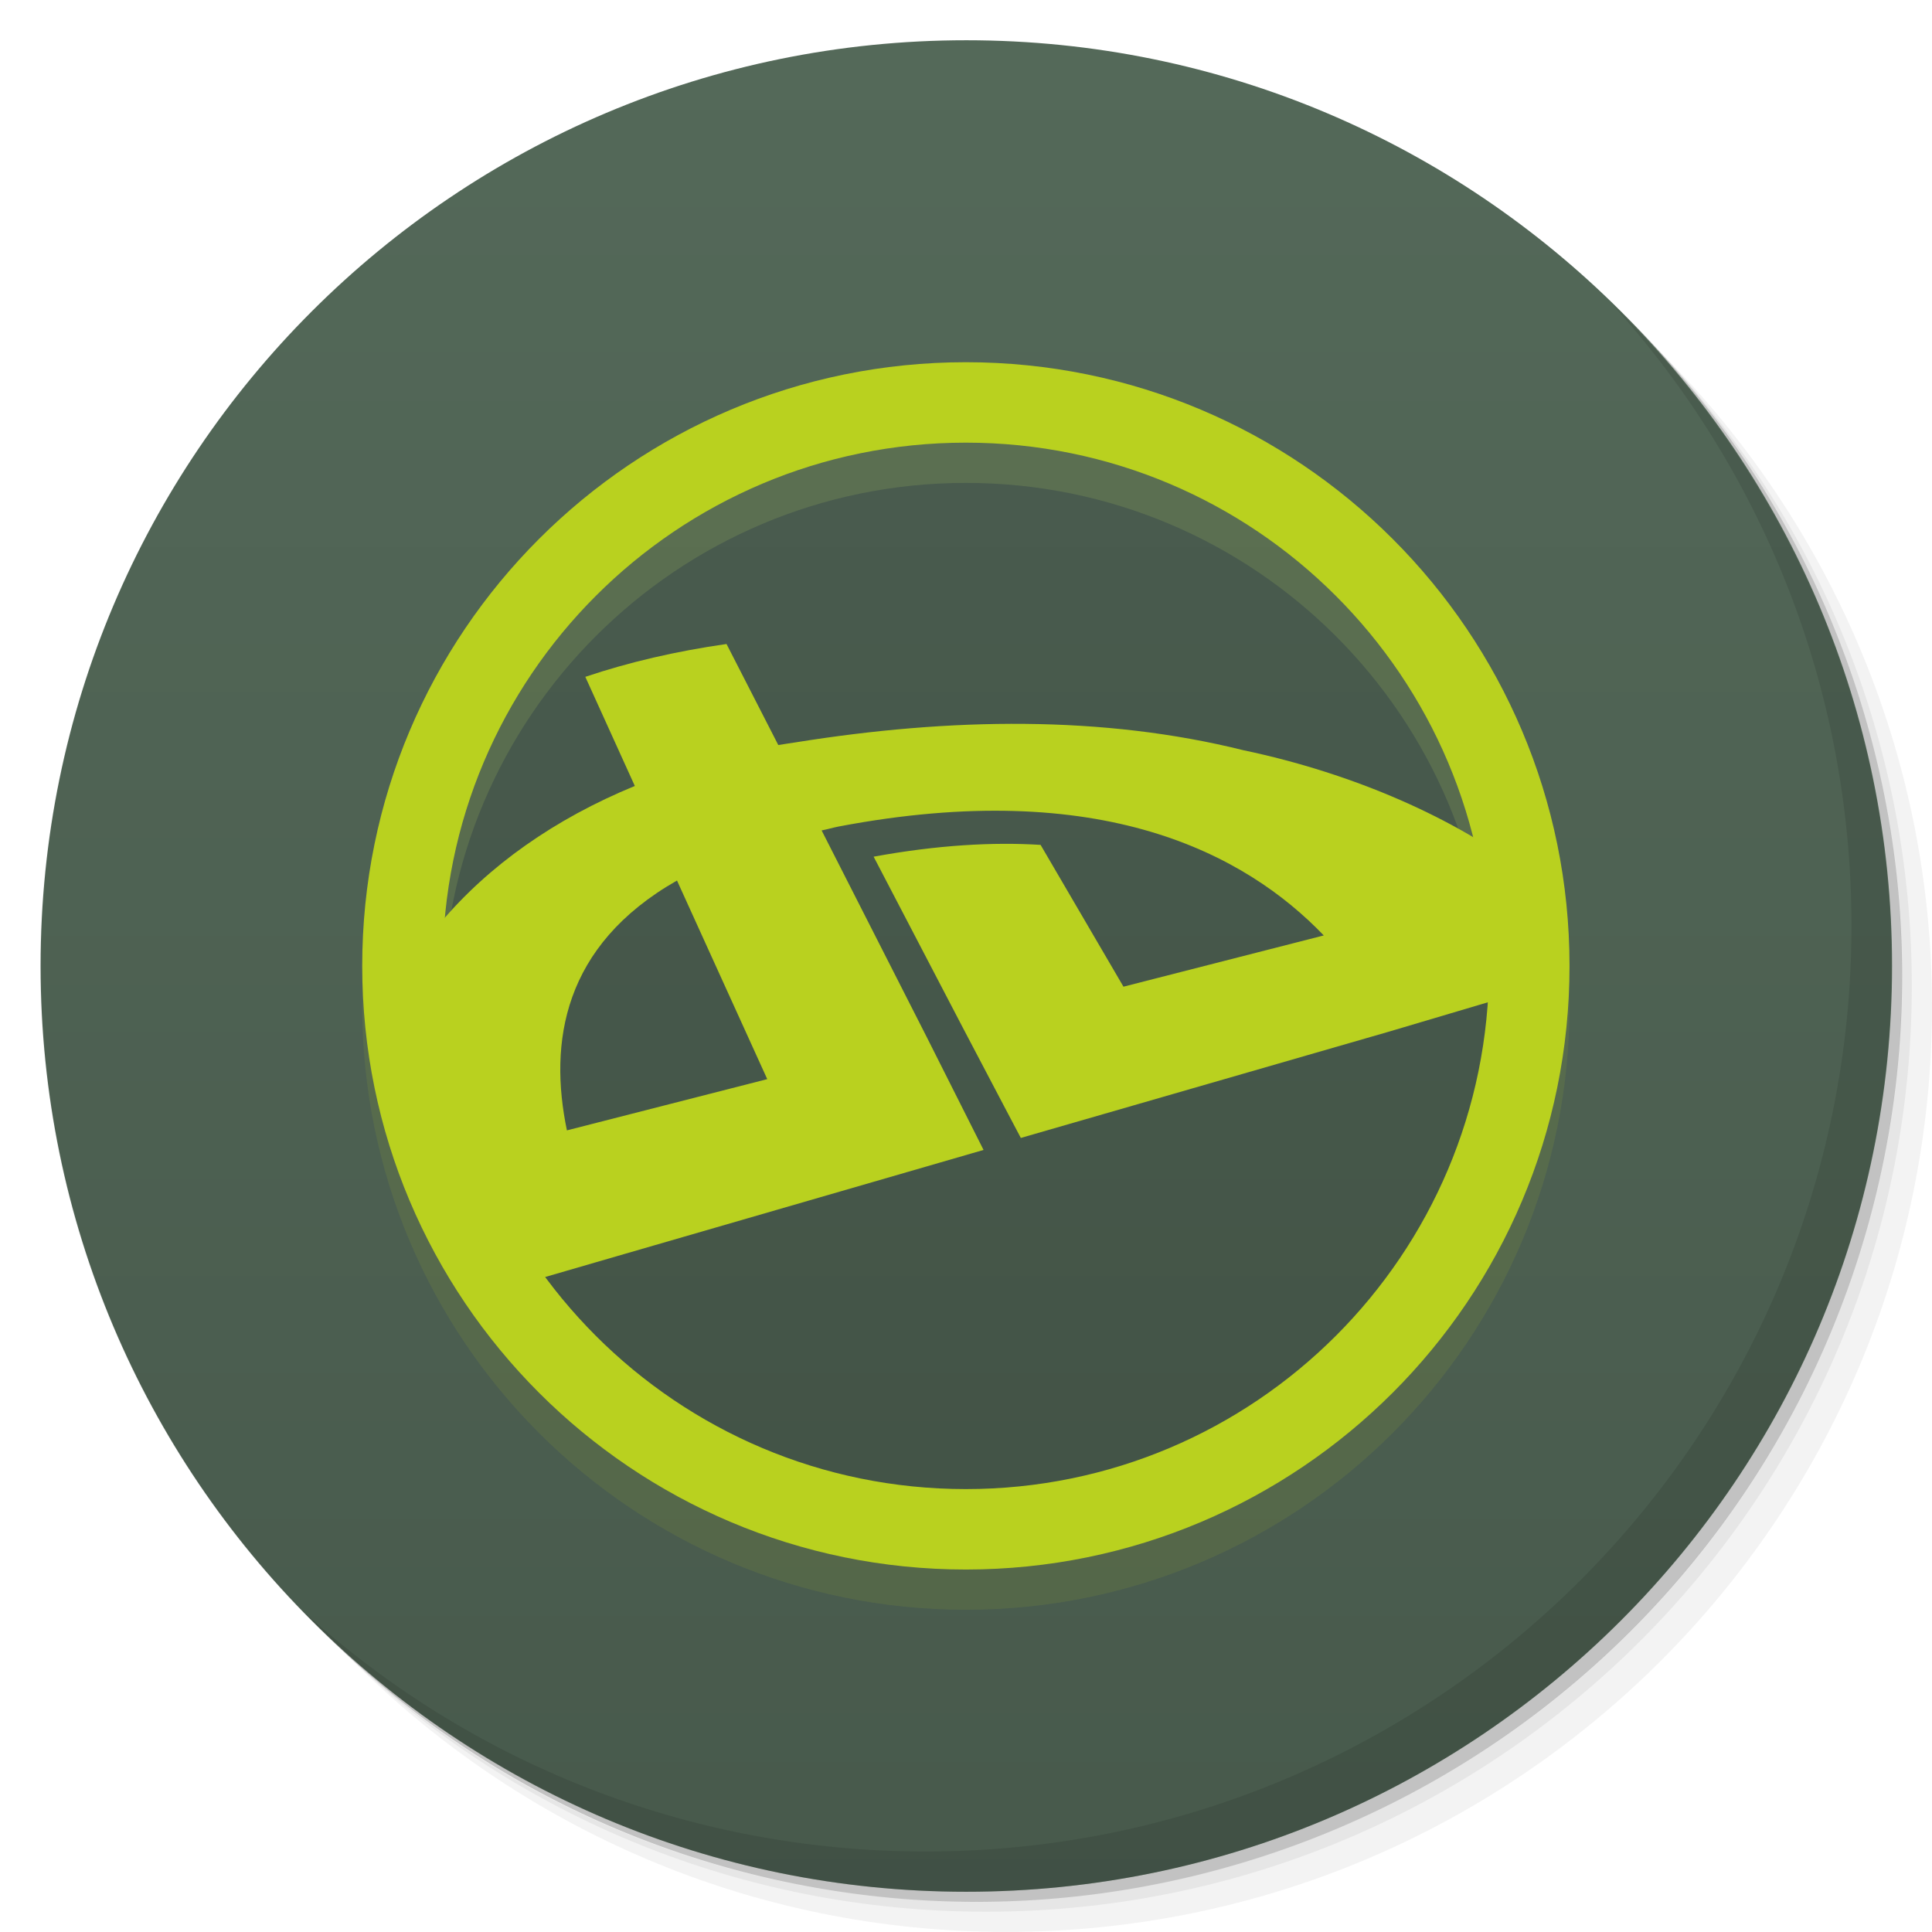 <svg viewBox="0 0 48 48"><defs><linearGradient id="1" gradientUnits="userSpaceOnUse" y1="15" x2="0" y2="11" gradientTransform="matrix(15.333,0,0,11.5,415,-125.5)"><stop/><stop offset="1" stop-opacity="0"/></linearGradient><clipPath id="clipPath-999079774"><g transform="translate(0,-1004.362)"><path d="m -24 13 c 0 1.105 -0.672 2 -1.5 2 -0.828 0 -1.5 -0.895 -1.5 -2 0 -1.105 0.672 -2 1.5 -2 0.828 0 1.5 0.895 1.5 2 z" transform="matrix(15.333,0,0,11.5,415,878.862)" fill="#1890d0"/></g></clipPath><clipPath id="clipPath-011668859"><g transform="translate(0,-1004.362)"><path d="m -24 13 c 0 1.105 -0.672 2 -1.5 2 -0.828 0 -1.5 -0.895 -1.5 -2 0 -1.105 0.672 -2 1.5 -2 0.828 0 1.5 0.895 1.5 2 z" transform="matrix(15.333,0,0,11.5,415,878.862)" fill="#1890d0"/></g></clipPath></defs><g><g transform="translate(0,-1004.362)"><path d="m 25 1006.36 c -12.703 0 -23 10.298 -23 23 0 6.367 2.601 12.12 6.781 16.281 4.085 3.712 9.514 5.969 15.469 5.969 12.703 0 23 -10.297 23 -23 0 -5.954 -2.256 -11.384 -5.969 -15.469 -4.165 -4.181 -9.914 -6.781 -16.281 -6.781 z m 16.281 6.781 c 3.854 4.113 6.219 9.637 6.219 15.719 0 12.703 -10.297 23 -23 23 -6.081 0 -11.606 -2.364 -15.719 -6.219 4.16 4.144 9.883 6.719 16.219 6.719 12.703 0 23 -10.297 23 -23 0 -6.335 -2.575 -12.06 -6.719 -16.219 z" opacity="0.05"/><path d="m 41.28 1013.14 c 3.712 4.085 5.969 9.514 5.969 15.469 0 12.703 -10.297 23 -23 23 -5.954 0 -11.384 -2.256 -15.469 -5.969 4.113 3.854 9.637 6.219 15.719 6.219 12.703 0 23 -10.297 23 -23 0 -6.081 -2.364 -11.606 -6.219 -15.719 z" opacity="0.1"/><path transform="matrix(15.333,0,0,11.5,415.25,879.112)" d="m -24 13 a 1.5 2 0 1 1 -3 0 1.5 2 0 1 1 3 0 z" opacity="0.2"/></g></g><g><g transform="translate(0,-1004.362)"><path d="m -24 13 c 0 1.105 -0.672 2 -1.5 2 -0.828 0 -1.5 -0.895 -1.5 -2 0 -1.105 0.672 -2 1.5 -2 0.828 0 1.5 0.895 1.5 2 z" transform="matrix(15.333,0,0,11.5,415,878.862)" fill="#546959"/></g></g><g><path d="m 47 24 c 0 12.703 -10.297 23 -23 23 -12.703 0 -23 -10.297 -23 -23 0 -12.703 10.297 -23 23 -23 12.703 0 23 10.297 23 23 z" opacity="0.15" fill="url(#1)"/></g><g><g clip-path="url(#clipPath-999079774)"><g transform="translate(0,1)"><g opacity="0.1"><!-- color: #546959 --><g><path d="m 10.724 6.773 c 0 2.182 -1.769 3.951 -3.951 3.951 c -2.183 0 -3.951 -1.769 -3.951 -3.951 c 0 -2.183 1.768 -3.951 3.951 -3.951 c 2.182 0 3.951 1.768 3.951 3.951 m 0 0" transform="matrix(3.543,0,0,3.543,0,0)" stroke-opacity="1" fill="#000" stroke="#b9d11f" stroke-linejoin="miter" stroke-linecap="butt" stroke-width="0.564" stroke-miterlimit="4"/><path d="m 18.05 16 c -1.254 0.18 -2.418 0.449 -3.508 0.816 l 1.23 2.711 c -1.996 0.82 -3.641 1.988 -4.824 3.395 c -0.367 0.441 -0.676 0.926 -0.953 1.402 c 0.172 2.859 1.129 5.48 2.609 7.676 l 2.703 -0.785 l 5.07 -1.469 l 4.059 -1.176 l -1.414 -2.809 l -2.609 -5.129 c 0.137 -0.027 0.285 -0.07 0.426 -0.098 c 6.523 -1.238 10.1 0.676 12.05 2.707 l -4.977 1.273 l -2.059 -3.523 c -1.188 -0.074 -2.566 0.004 -4.148 0.293 l 2.215 4.246 l 1.012 1.926 l 0.43 0.816 l 9.16 -2.645 l 3.41 -1.012 c 0.031 -0.422 0.063 -0.848 0.063 -1.273 c 0 -0.559 -0.035 -1.121 -0.094 -1.664 c -1.719 -1.336 -4.258 -2.461 -7.01 -3.039 c -3.484 -0.867 -7.266 -0.813 -11.125 -0.195 c -0.141 0.023 -0.297 0.043 -0.43 0.066 l -1.289 -2.516 m -1.227 5.883 l 2.242 4.934 l -4.977 1.273 c -0.453 -2.176 -0.105 -4.59 2.734 -6.207 m 0 0" fill="#000" stroke="none" fill-rule="evenodd" fill-opacity="1"/></g></g></g></g></g><g><g clip-path="url(#clipPath-011668859)"><!-- color: #546959 --><g><path d="m 10.724 6.773 c 0 2.182 -1.769 3.951 -3.951 3.951 c -2.183 0 -3.951 -1.769 -3.951 -3.951 c 0 -2.183 1.768 -3.951 3.951 -3.951 c 2.182 0 3.951 1.768 3.951 3.951 m 0 0" transform="matrix(3.543,0,0,3.543,0,0)" stroke-opacity="1" fill="none" stroke="#b9d11f" stroke-linejoin="miter" stroke-linecap="butt" stroke-width="0.564" stroke-miterlimit="4"/><path d="m 18.05 16 c -1.254 0.18 -2.418 0.449 -3.508 0.816 l 1.23 2.711 c -1.996 0.82 -3.641 1.988 -4.824 3.395 c -0.367 0.441 -0.676 0.926 -0.953 1.402 c 0.172 2.859 1.129 5.48 2.609 7.676 l 2.703 -0.785 l 5.07 -1.469 l 4.059 -1.176 l -1.414 -2.809 l -2.609 -5.129 c 0.137 -0.027 0.285 -0.07 0.426 -0.098 c 6.523 -1.238 10.1 0.676 12.05 2.707 l -4.977 1.273 l -2.059 -3.523 c -1.188 -0.074 -2.566 0.004 -4.148 0.293 l 2.215 4.246 l 1.012 1.926 l 0.43 0.816 l 9.16 -2.645 l 3.41 -1.012 c 0.031 -0.422 0.063 -0.848 0.063 -1.273 c 0 -0.559 -0.035 -1.121 -0.094 -1.664 c -1.719 -1.336 -4.258 -2.461 -7.01 -3.039 c -3.484 -0.867 -7.266 -0.813 -11.125 -0.195 c -0.141 0.023 -0.297 0.043 -0.43 0.066 l -1.289 -2.516 m -1.227 5.883 l 2.242 4.934 l -4.977 1.273 c -0.453 -2.176 -0.105 -4.59 2.734 -6.207 m 0 0" fill="#b9d11f" stroke="none" fill-rule="evenodd" fill-opacity="1"/></g></g></g><g><path d="m 40.03 7.531 c 3.712 4.084 5.969 9.514 5.969 15.469 0 12.703 -10.297 23 -23 23 c -5.954 0 -11.384 -2.256 -15.469 -5.969 4.178 4.291 10.01 6.969 16.469 6.969 c 12.703 0 23 -10.298 23 -23 0 -6.462 -2.677 -12.291 -6.969 -16.469 z" opacity="0.1"/></g></svg>